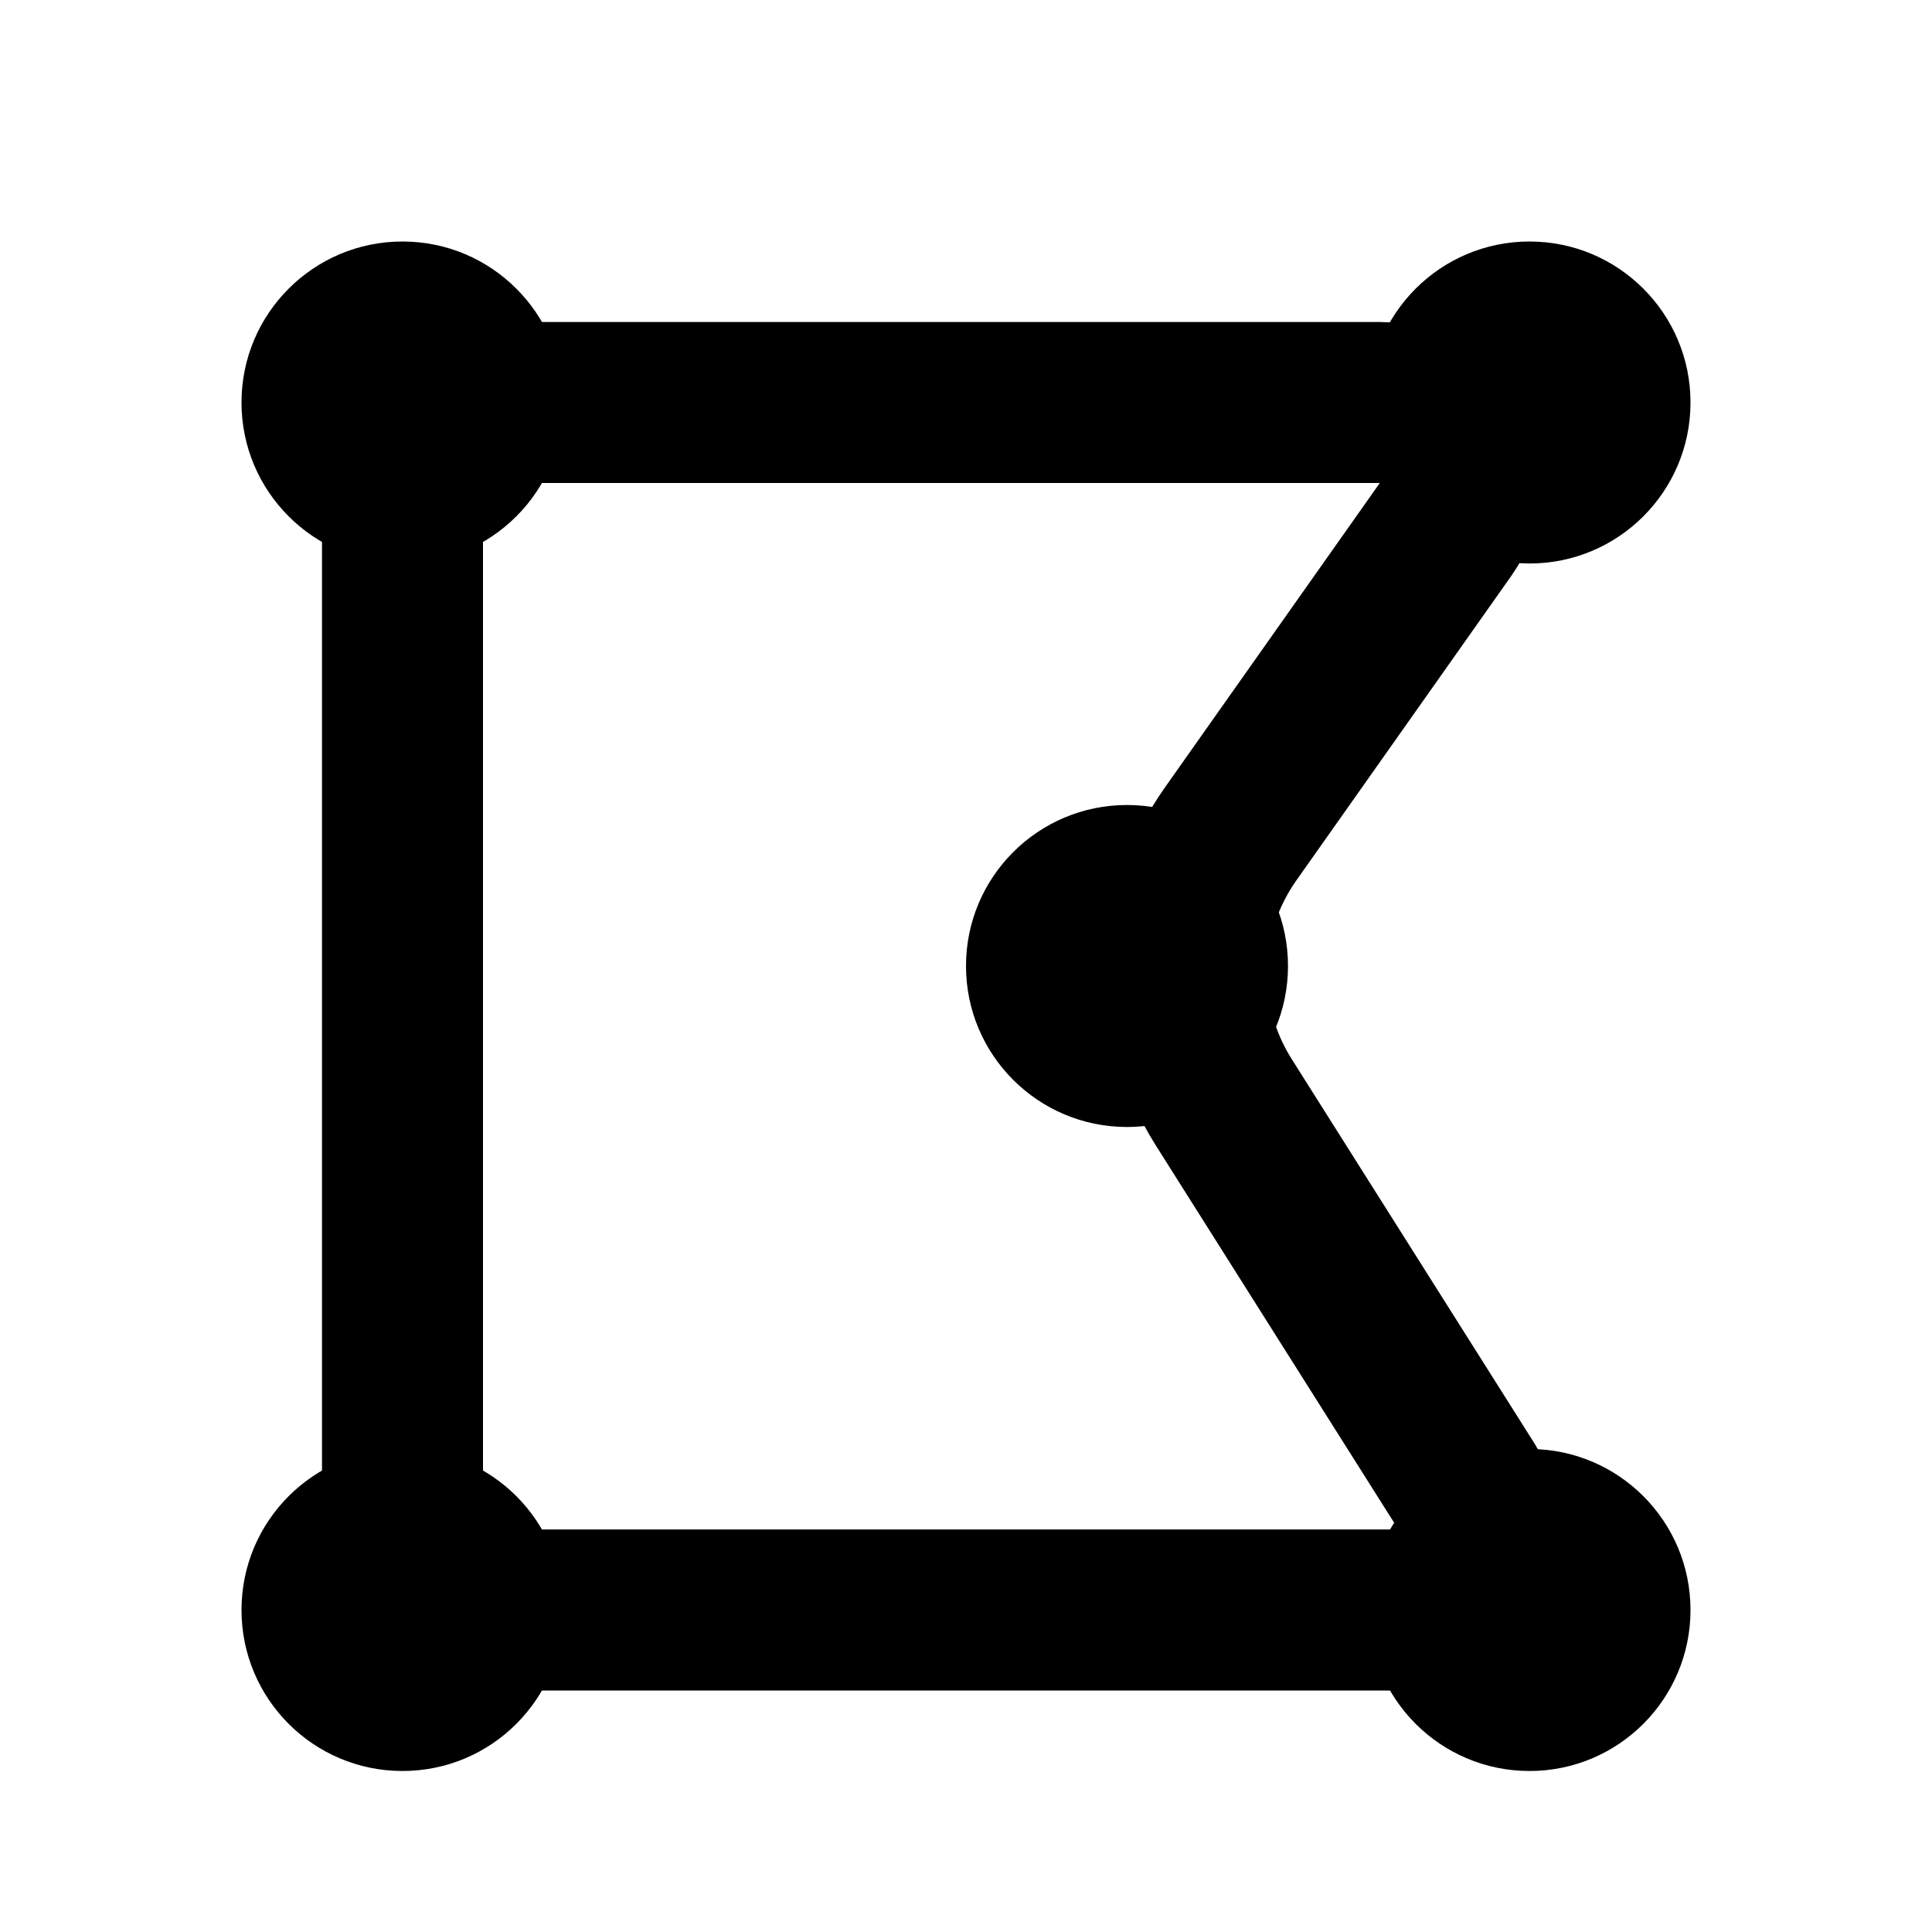 <svg width="24" height="24" viewBox="0 0 24 24" fill="none" xmlns="http://www.w3.org/2000/svg">
<path d="M6 5H17.14C17.951 5 18.425 5.914 17.957 6.577L15.287 10.36C14.587 11.351 14.553 12.666 15.201 13.691L18.217 18.466C18.637 19.132 18.159 20 17.371 20H6C5.448 20 5 19.552 5 19V6C5 5.448 5.448 5 6 5Z" stroke="currentColor" stroke-width="2"/>
<circle cx="5" cy="5" r="2" fill="currentColor"/>
<circle cx="19" cy="5" r="2" fill="currentColor"/>
<circle cx="14" cy="12" r="2" fill="currentColor"/>
<circle cx="19" cy="20" r="2" fill="currentColor"/>
<circle cx="5" cy="20" r="2" fill="currentColor"/>
</svg>
